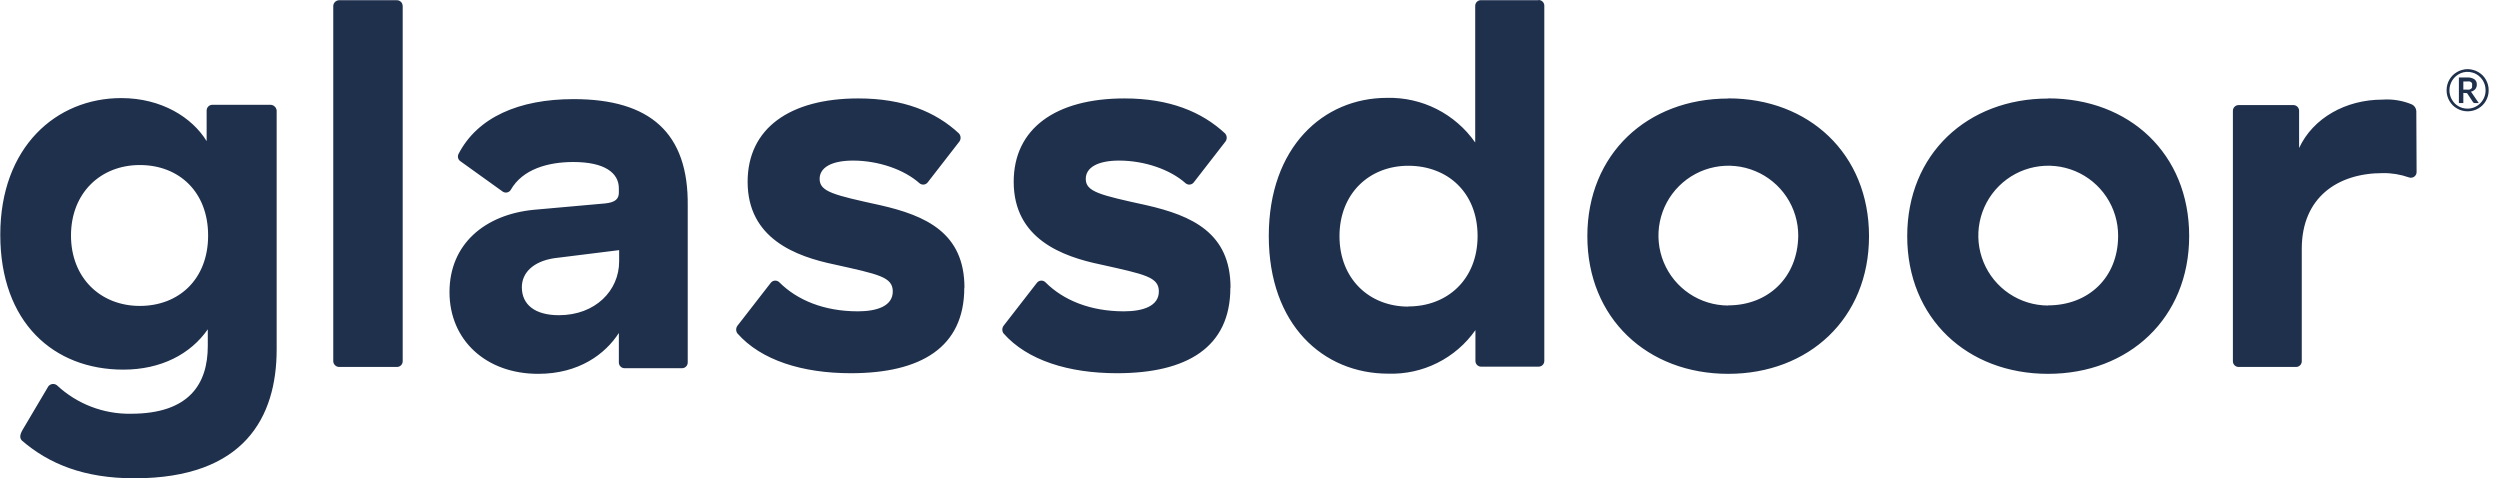 <svg width="209" height="40" viewBox="0 0 209 40" fill="none" xmlns="http://www.w3.org/2000/svg">
<g clip-path="url(#clip0)">
<path d="M22.563 8.761H17.751C17.625 8.761 17.504 8.812 17.415 8.901C17.326 8.99 17.275 9.111 17.275 9.237V11.798C16.062 9.818 13.502 8.2 10.137 8.2C4.697 8.2 0.024 12.293 0.024 19.622C0.024 26.951 4.474 30.901 10.313 30.901C13.459 30.901 15.933 29.602 17.371 27.531V28.926C17.371 32.071 15.843 34.589 10.946 34.589C8.653 34.627 6.435 33.774 4.759 32.209C4.706 32.167 4.646 32.136 4.581 32.118C4.516 32.099 4.448 32.094 4.381 32.103C4.314 32.111 4.249 32.133 4.191 32.167C4.132 32.201 4.081 32.246 4.04 32.3L1.885 35.941C1.613 36.416 1.661 36.659 1.842 36.84C4.088 38.772 7.01 39.986 11.231 39.986C20.445 39.986 23.129 34.86 23.129 29.202V9.237C23.115 9.1 23.047 8.974 22.942 8.885C22.836 8.796 22.7 8.752 22.563 8.761V8.761ZM11.688 25.575C8.409 25.575 5.935 23.239 5.935 19.688C5.935 16.138 8.405 13.797 11.688 13.797C14.972 13.797 17.399 16.048 17.399 19.688C17.399 23.329 14.967 25.575 11.688 25.575ZM33.666 0.495V30.201C33.666 30.327 33.615 30.448 33.526 30.538C33.437 30.627 33.316 30.677 33.19 30.677H28.335C28.211 30.671 28.093 30.619 28.005 30.531C27.917 30.443 27.865 30.326 27.86 30.201V0.495C27.865 0.371 27.917 0.253 28.005 0.165C28.093 0.077 28.211 0.025 28.335 0.019H33.19C33.315 0.02 33.435 0.071 33.523 0.16C33.611 0.249 33.661 0.37 33.661 0.495H33.666ZM47.952 8.286C43.369 8.286 39.91 9.813 38.334 12.869C38.279 12.977 38.266 13.102 38.3 13.219C38.334 13.335 38.41 13.435 38.515 13.497L42.023 16.014C42.075 16.051 42.134 16.076 42.197 16.089C42.259 16.102 42.324 16.102 42.386 16.09C42.449 16.078 42.508 16.053 42.561 16.017C42.614 15.981 42.659 15.935 42.694 15.881C43.684 14.13 45.839 13.544 47.929 13.544C50.537 13.544 51.736 14.444 51.736 15.743V16.105C51.736 16.642 51.422 16.914 50.613 17.004L44.588 17.542C40.542 17.947 37.578 20.397 37.578 24.419C37.578 28.44 40.633 31.253 44.992 31.253C48.409 31.253 50.613 29.587 51.736 27.836V30.306C51.736 30.432 51.786 30.553 51.875 30.642C51.965 30.732 52.086 30.782 52.212 30.782H57.018C57.145 30.782 57.266 30.732 57.355 30.642C57.444 30.553 57.494 30.432 57.494 30.306V17.214C57.571 11.103 54.334 8.286 47.952 8.286ZM51.76 21.858C51.76 24.286 49.78 26.351 46.725 26.351C44.702 26.351 43.626 25.451 43.626 24.014C43.626 22.801 44.578 21.858 46.32 21.587L51.76 20.911V21.858ZM80.614 24.062C80.614 29.049 76.973 31.201 71.129 31.201C67.084 31.201 63.624 30.12 61.644 27.869C61.579 27.777 61.544 27.668 61.544 27.555C61.544 27.442 61.579 27.333 61.644 27.241L64.433 23.648C64.474 23.593 64.527 23.548 64.587 23.516C64.647 23.483 64.713 23.464 64.781 23.46C64.85 23.455 64.918 23.465 64.982 23.49C65.046 23.514 65.104 23.552 65.152 23.6C66.636 25.085 68.883 26.027 71.715 26.027C73.333 26.027 74.636 25.58 74.636 24.366C74.636 23.153 73.466 22.939 69.782 22.115C66.546 21.444 62.501 19.96 62.501 15.196C62.501 10.746 66.008 8.228 71.757 8.228C75.536 8.228 78.23 9.352 80.162 11.15C80.245 11.241 80.295 11.357 80.304 11.48C80.313 11.603 80.279 11.725 80.209 11.826L77.559 15.243C77.52 15.294 77.472 15.336 77.417 15.368C77.362 15.4 77.302 15.421 77.239 15.429C77.176 15.437 77.112 15.432 77.051 15.415C76.99 15.398 76.933 15.368 76.883 15.329C75.579 14.163 73.423 13.425 71.31 13.425C69.511 13.425 68.521 14.011 68.521 14.953C68.521 16.033 69.692 16.3 73.599 17.157C77.392 18.023 80.628 19.46 80.628 24.048L80.614 24.062ZM102.858 24.062C102.858 29.049 99.217 31.201 93.378 31.201C89.332 31.201 85.873 30.12 83.893 27.869C83.828 27.777 83.793 27.668 83.793 27.555C83.793 27.442 83.828 27.333 83.893 27.241L86.682 23.648C86.723 23.593 86.775 23.548 86.835 23.516C86.896 23.483 86.962 23.464 87.03 23.46C87.098 23.455 87.167 23.465 87.231 23.49C87.294 23.514 87.352 23.552 87.4 23.6C88.88 25.085 91.127 26.027 93.958 26.027C95.576 26.027 96.88 25.58 96.88 24.366C96.88 23.153 95.715 22.939 92.026 22.115C88.79 21.444 84.745 19.96 84.745 15.196C84.745 10.746 88.252 8.228 94.006 8.228C97.78 8.228 100.478 9.352 102.41 11.15C102.494 11.241 102.544 11.358 102.552 11.481C102.559 11.604 102.525 11.726 102.453 11.826L99.802 15.243C99.764 15.294 99.716 15.336 99.661 15.368C99.606 15.4 99.546 15.421 99.483 15.429C99.42 15.437 99.356 15.432 99.295 15.415C99.234 15.398 99.176 15.368 99.127 15.329C97.828 14.163 95.667 13.425 93.554 13.425C91.76 13.425 90.77 14.011 90.77 14.953C90.77 16.033 91.936 16.3 95.848 17.157C99.636 18.023 102.872 19.46 102.872 24.048L102.858 24.062ZM128.609 0.014H123.802C123.676 0.014 123.555 0.064 123.466 0.154C123.377 0.243 123.327 0.364 123.327 0.49V11.912C122.501 10.73 121.396 9.771 120.11 9.119C118.824 8.468 117.396 8.146 115.955 8.181C110.61 8.181 106.07 12.316 106.07 19.731C106.07 27.146 110.61 31.239 116.064 31.239C117.485 31.283 118.894 30.974 120.165 30.338C121.436 29.703 122.529 28.761 123.346 27.598V30.177C123.346 30.303 123.396 30.425 123.485 30.514C123.574 30.603 123.695 30.653 123.822 30.653H128.628C128.754 30.653 128.875 30.603 128.965 30.514C129.054 30.425 129.104 30.303 129.104 30.177V0.452C129.098 0.329 129.044 0.214 128.955 0.129C128.865 0.045 128.746 -0.001 128.623 3.01389e-05L128.609 0.014ZM117.735 25.632C114.456 25.632 111.981 23.296 111.981 19.745C111.981 16.195 114.456 13.858 117.735 13.858C121.014 13.858 123.526 16.09 123.526 19.731C123.526 23.372 120.985 25.618 117.749 25.618L117.735 25.632ZM144.476 8.238C137.737 8.238 132.702 12.869 132.702 19.745C132.702 26.622 137.737 31.253 144.476 31.253C151.215 31.253 156.25 26.622 156.25 19.745C156.25 12.869 151.234 8.224 144.49 8.224L144.476 8.238ZM144.476 25.542C143.32 25.539 142.191 25.194 141.232 24.549C140.273 23.905 139.526 22.991 139.086 21.922C138.646 20.854 138.533 19.678 138.761 18.546C138.989 17.413 139.547 16.372 140.366 15.557C141.185 14.742 142.227 14.187 143.361 13.964C144.495 13.741 145.67 13.858 146.737 14.303C147.803 14.747 148.715 15.497 149.355 16.459C149.995 17.421 150.336 18.552 150.334 19.707C150.287 23.239 147.769 25.528 144.49 25.528L144.476 25.542ZM171.217 8.238C164.474 8.238 159.443 12.869 159.443 19.745C159.443 26.622 164.474 31.253 171.217 31.253C177.961 31.253 183.015 26.608 183.015 19.731C183.015 12.854 178.018 8.224 171.231 8.224L171.217 8.238ZM171.217 25.542C170.061 25.539 168.933 25.194 167.973 24.549C167.014 23.905 166.267 22.991 165.827 21.922C165.387 20.854 165.274 19.678 165.502 18.546C165.73 17.413 166.289 16.372 167.107 15.557C167.926 14.742 168.968 14.187 170.102 13.964C171.236 13.741 172.411 13.858 173.478 14.303C174.545 14.747 175.456 15.497 176.096 16.459C176.737 17.421 177.077 18.552 177.076 19.707C177.076 23.239 174.558 25.528 171.231 25.528L171.217 25.542ZM202.004 9.275C201.995 9.162 201.957 9.052 201.894 8.957C201.83 8.862 201.744 8.785 201.642 8.733C200.861 8.407 200.016 8.268 199.172 8.328C196.117 8.328 193.375 9.856 192.205 12.374V9.261C192.205 9.135 192.155 9.014 192.065 8.925C191.976 8.835 191.855 8.785 191.729 8.785H187.146C187.02 8.785 186.898 8.835 186.809 8.925C186.72 9.014 186.67 9.135 186.67 9.261V30.201C186.67 30.327 186.72 30.448 186.809 30.538C186.898 30.627 187.02 30.677 187.146 30.677H191.952C192.079 30.677 192.2 30.627 192.289 30.538C192.378 30.448 192.428 30.327 192.428 30.201V20.764C192.443 16.538 195.388 14.472 199.196 14.472C199.946 14.461 200.692 14.584 201.399 14.834C201.473 14.859 201.551 14.866 201.628 14.853C201.705 14.841 201.778 14.81 201.84 14.763C201.901 14.716 201.951 14.654 201.984 14.584C202.017 14.513 202.032 14.436 202.027 14.358L202.004 9.275Z" fill="#1F304C"/>
<path d="M204.535 7.548C204.533 7.387 204.554 7.227 204.597 7.072C204.637 6.925 204.696 6.784 204.773 6.653C204.849 6.523 204.94 6.404 205.045 6.296C205.153 6.192 205.273 6.101 205.402 6.025C205.531 5.947 205.67 5.888 205.816 5.849C206.126 5.755 206.457 5.755 206.767 5.849C206.915 5.887 207.056 5.946 207.186 6.025C207.315 6.101 207.435 6.192 207.543 6.296C207.648 6.404 207.739 6.523 207.814 6.653C207.891 6.784 207.95 6.925 207.99 7.072C208.034 7.227 208.055 7.387 208.052 7.548C208.054 7.709 208.034 7.869 207.99 8.024C207.949 8.169 207.89 8.308 207.814 8.438C207.666 8.7 207.449 8.918 207.186 9.066C207.056 9.145 206.915 9.204 206.767 9.242C206.456 9.329 206.127 9.329 205.816 9.242C205.67 9.203 205.531 9.144 205.402 9.066C205.139 8.918 204.922 8.7 204.773 8.438C204.697 8.308 204.638 8.169 204.597 8.024C204.554 7.869 204.533 7.709 204.535 7.548V7.548ZM204.773 7.548C204.773 7.686 204.791 7.823 204.826 7.957C204.859 8.087 204.91 8.212 204.978 8.328C205.044 8.439 205.123 8.543 205.211 8.638C205.302 8.73 205.404 8.81 205.516 8.876C205.629 8.942 205.751 8.993 205.877 9.028C206.009 9.063 206.145 9.08 206.282 9.08C206.485 9.082 206.686 9.042 206.872 8.961C207.235 8.804 207.524 8.513 207.676 8.148C207.757 7.958 207.798 7.754 207.795 7.548C207.795 7.41 207.777 7.272 207.743 7.139C207.706 7.01 207.655 6.885 207.591 6.767C207.525 6.655 207.445 6.551 207.353 6.458C207.262 6.364 207.16 6.282 207.048 6.215C206.936 6.147 206.814 6.096 206.686 6.063C206.357 5.968 206.005 5.992 205.692 6.13C205.416 6.252 205.182 6.453 205.019 6.706C204.856 6.96 204.771 7.256 204.773 7.557V7.548ZM205.935 7.767V8.614H205.563V6.477H206.253C206.467 6.462 206.681 6.515 206.863 6.629C206.929 6.68 206.983 6.747 207.017 6.823C207.052 6.9 207.068 6.983 207.062 7.067C207.067 7.207 207.021 7.343 206.934 7.453C206.834 7.565 206.7 7.641 206.553 7.672C206.579 7.687 206.601 7.706 206.62 7.729L206.677 7.814L207.224 8.614H206.867C206.844 8.615 206.822 8.609 206.802 8.598C206.782 8.588 206.765 8.572 206.753 8.552L206.277 7.829C206.263 7.809 206.246 7.793 206.225 7.781C206.193 7.775 206.161 7.775 206.13 7.781L205.935 7.767ZM205.935 7.491H206.215C206.289 7.501 206.365 7.501 206.439 7.491C206.492 7.477 206.542 7.452 206.587 7.419C206.623 7.387 206.651 7.346 206.667 7.3C206.675 7.247 206.675 7.192 206.667 7.139C206.678 7.088 206.678 7.037 206.667 6.986C206.655 6.943 206.63 6.905 206.596 6.877C206.556 6.844 206.509 6.822 206.458 6.81C206.39 6.801 206.321 6.801 206.253 6.81H205.935V7.491Z" fill="#1F304C"/>
</g>
<defs>
<clipPath id="clip0">
<rect width="208.029" height="40" fill="white"/>
</clipPath>
</defs>
</svg>
